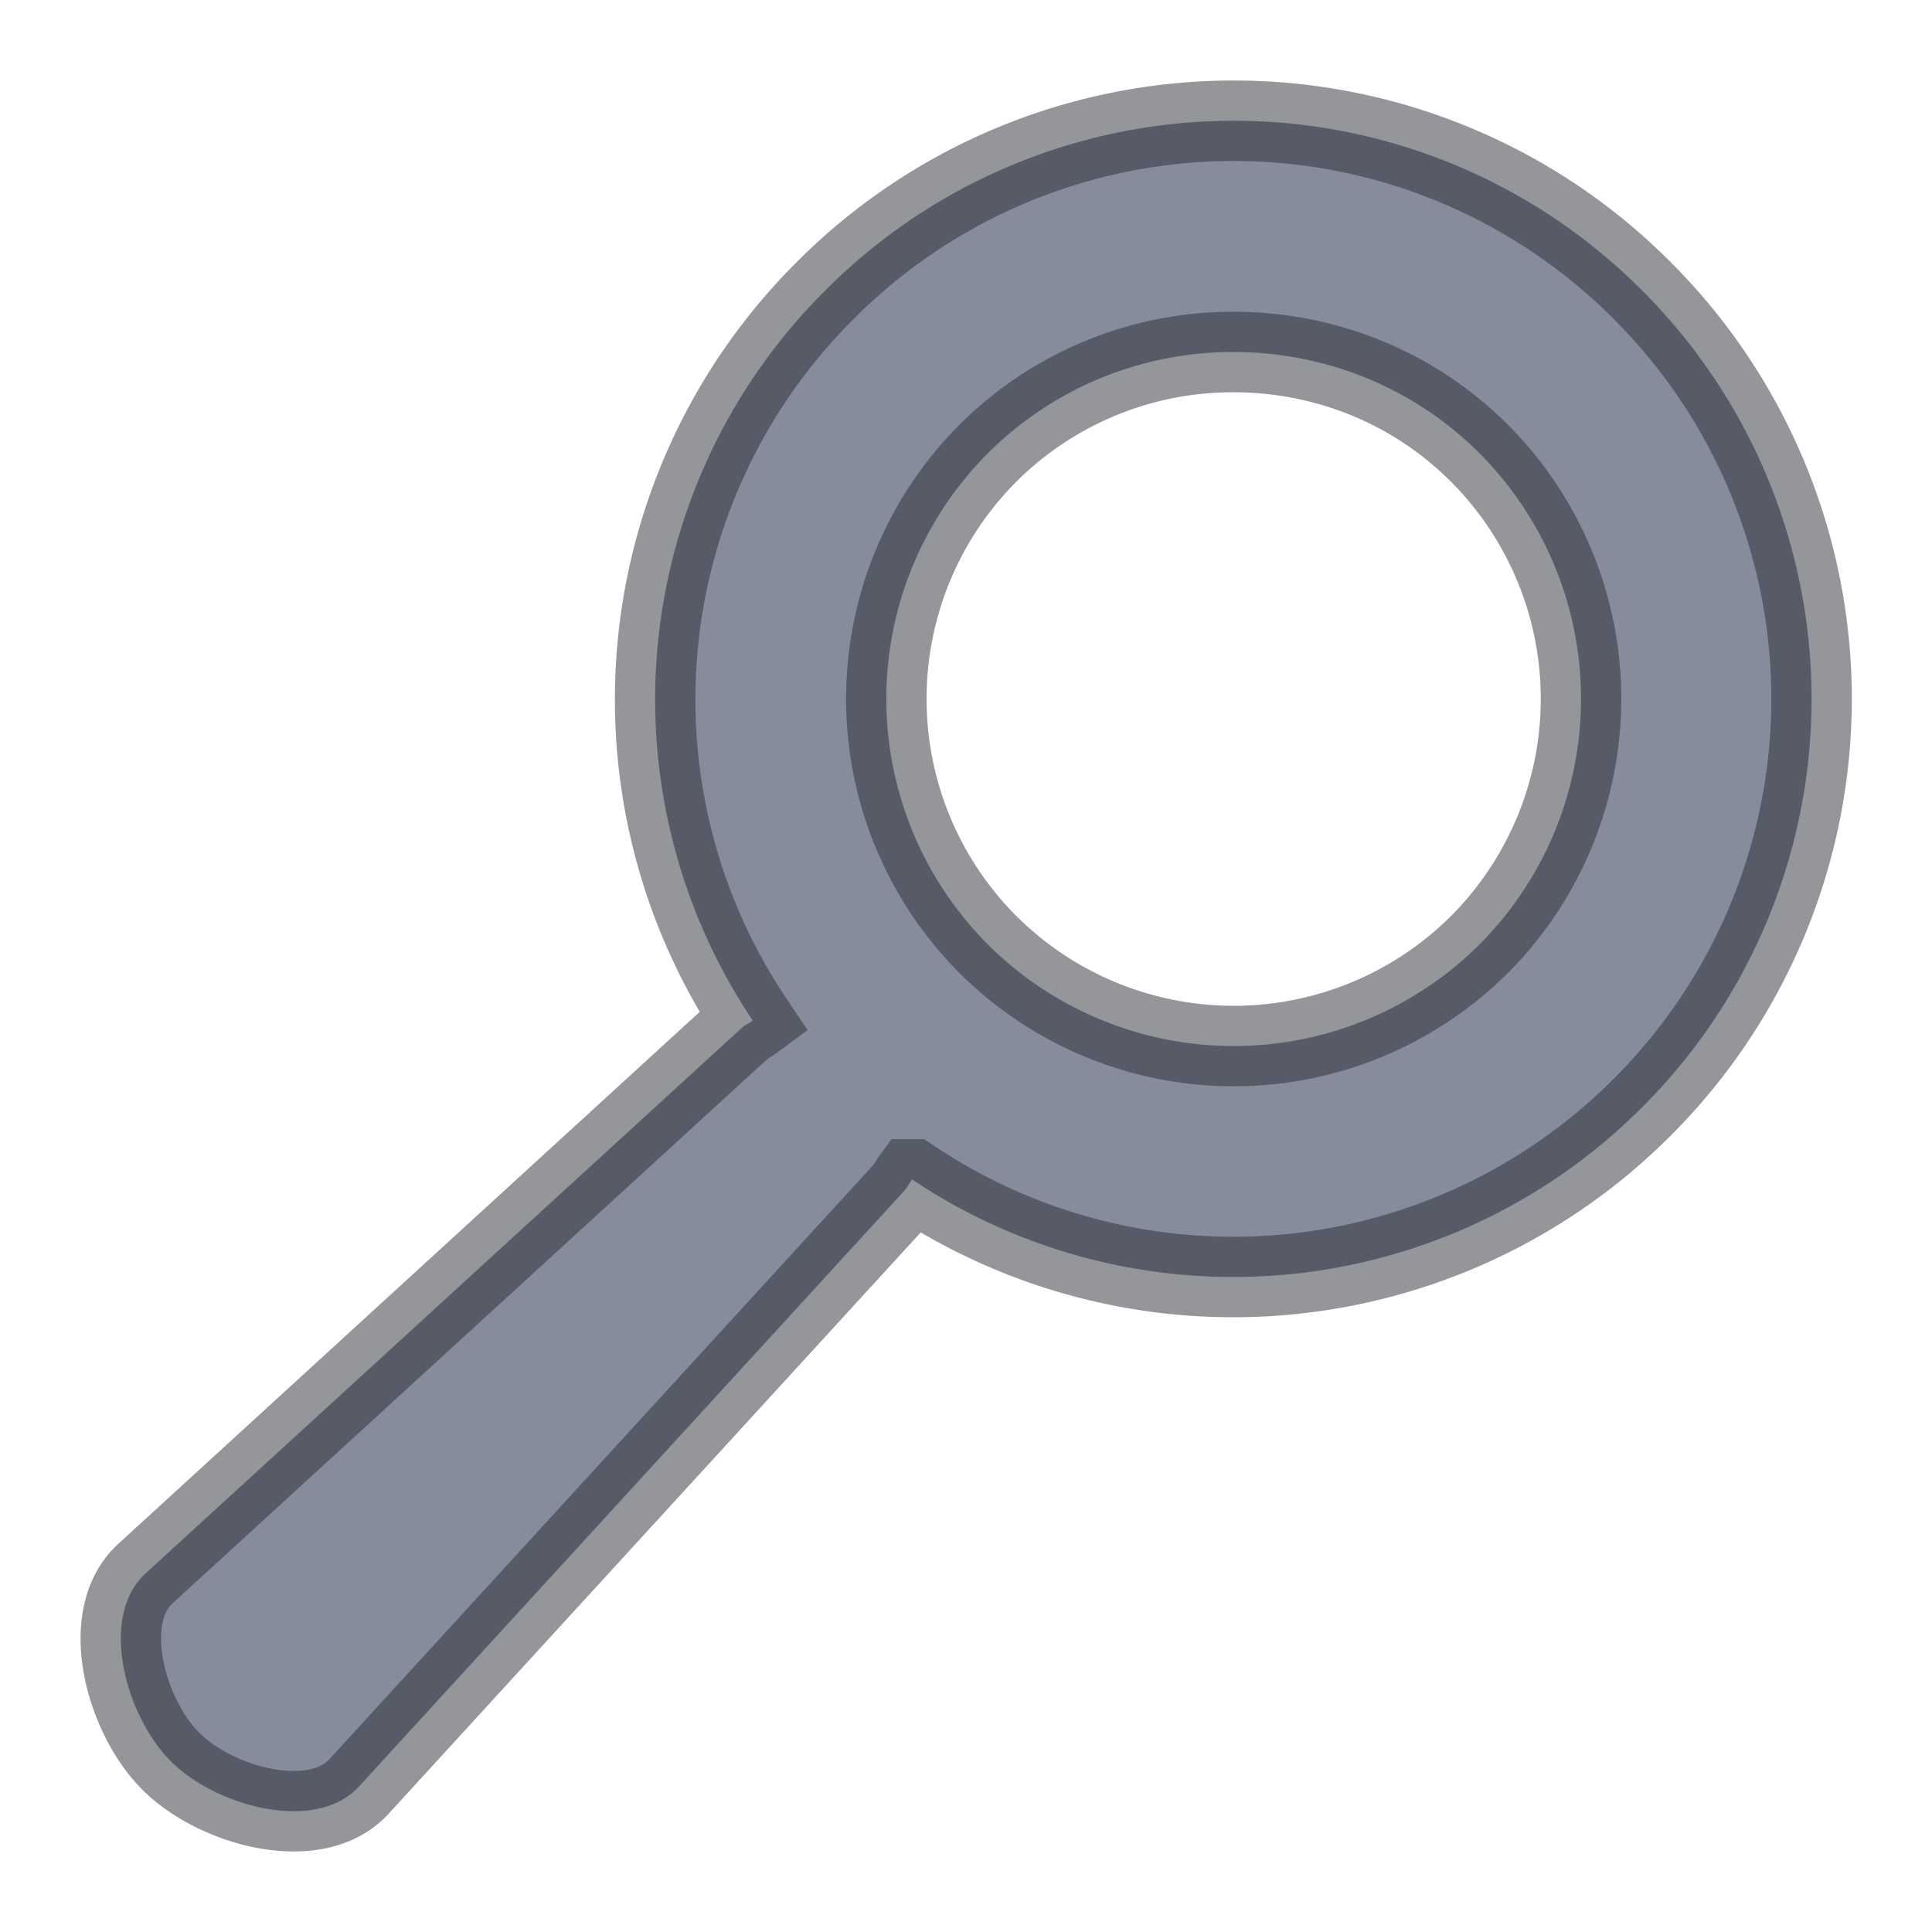 <svg width="24" height="24" version="1.1" xmlns="http://www.w3.org/2000/svg">
 <defs>
  <style id="current-color-scheme" type="text/css"/>
 </defs>
 <path d="m15.325 1.5a7.156 7.153 0 0 0-5.075 2.11 7.171 7.168 0 0 0-0.899 9.068c-0.042 0.031-0.093 0.052-0.135 0.09l-7.408 6.778c-0.587 0.537-0.249 1.77 0.314 2.333 0.563 0.562 1.797 0.9 2.336 0.315l6.781-7.408c0.036-0.04 0.057-0.09 0.09-0.135a7.171 7.168 0 0 0 9.071-0.897 7.171 7.168 0 0 0 0-10.144 7.156 7.153 0 0 0-5.074-2.11zm0 2.873c1.103 0 2.211 0.415 3.053 1.257a4.324 4.322 0 0 1 0 6.103 4.324 4.322 0 0 1-6.106 0 4.324 4.322 0 0 1 0-6.103 4.304 4.302 0 0 1 3.053-1.257z" fill="#5c657a" opacity=".75" stroke="#252830" stroke-opacity=".651"/>
</svg>
